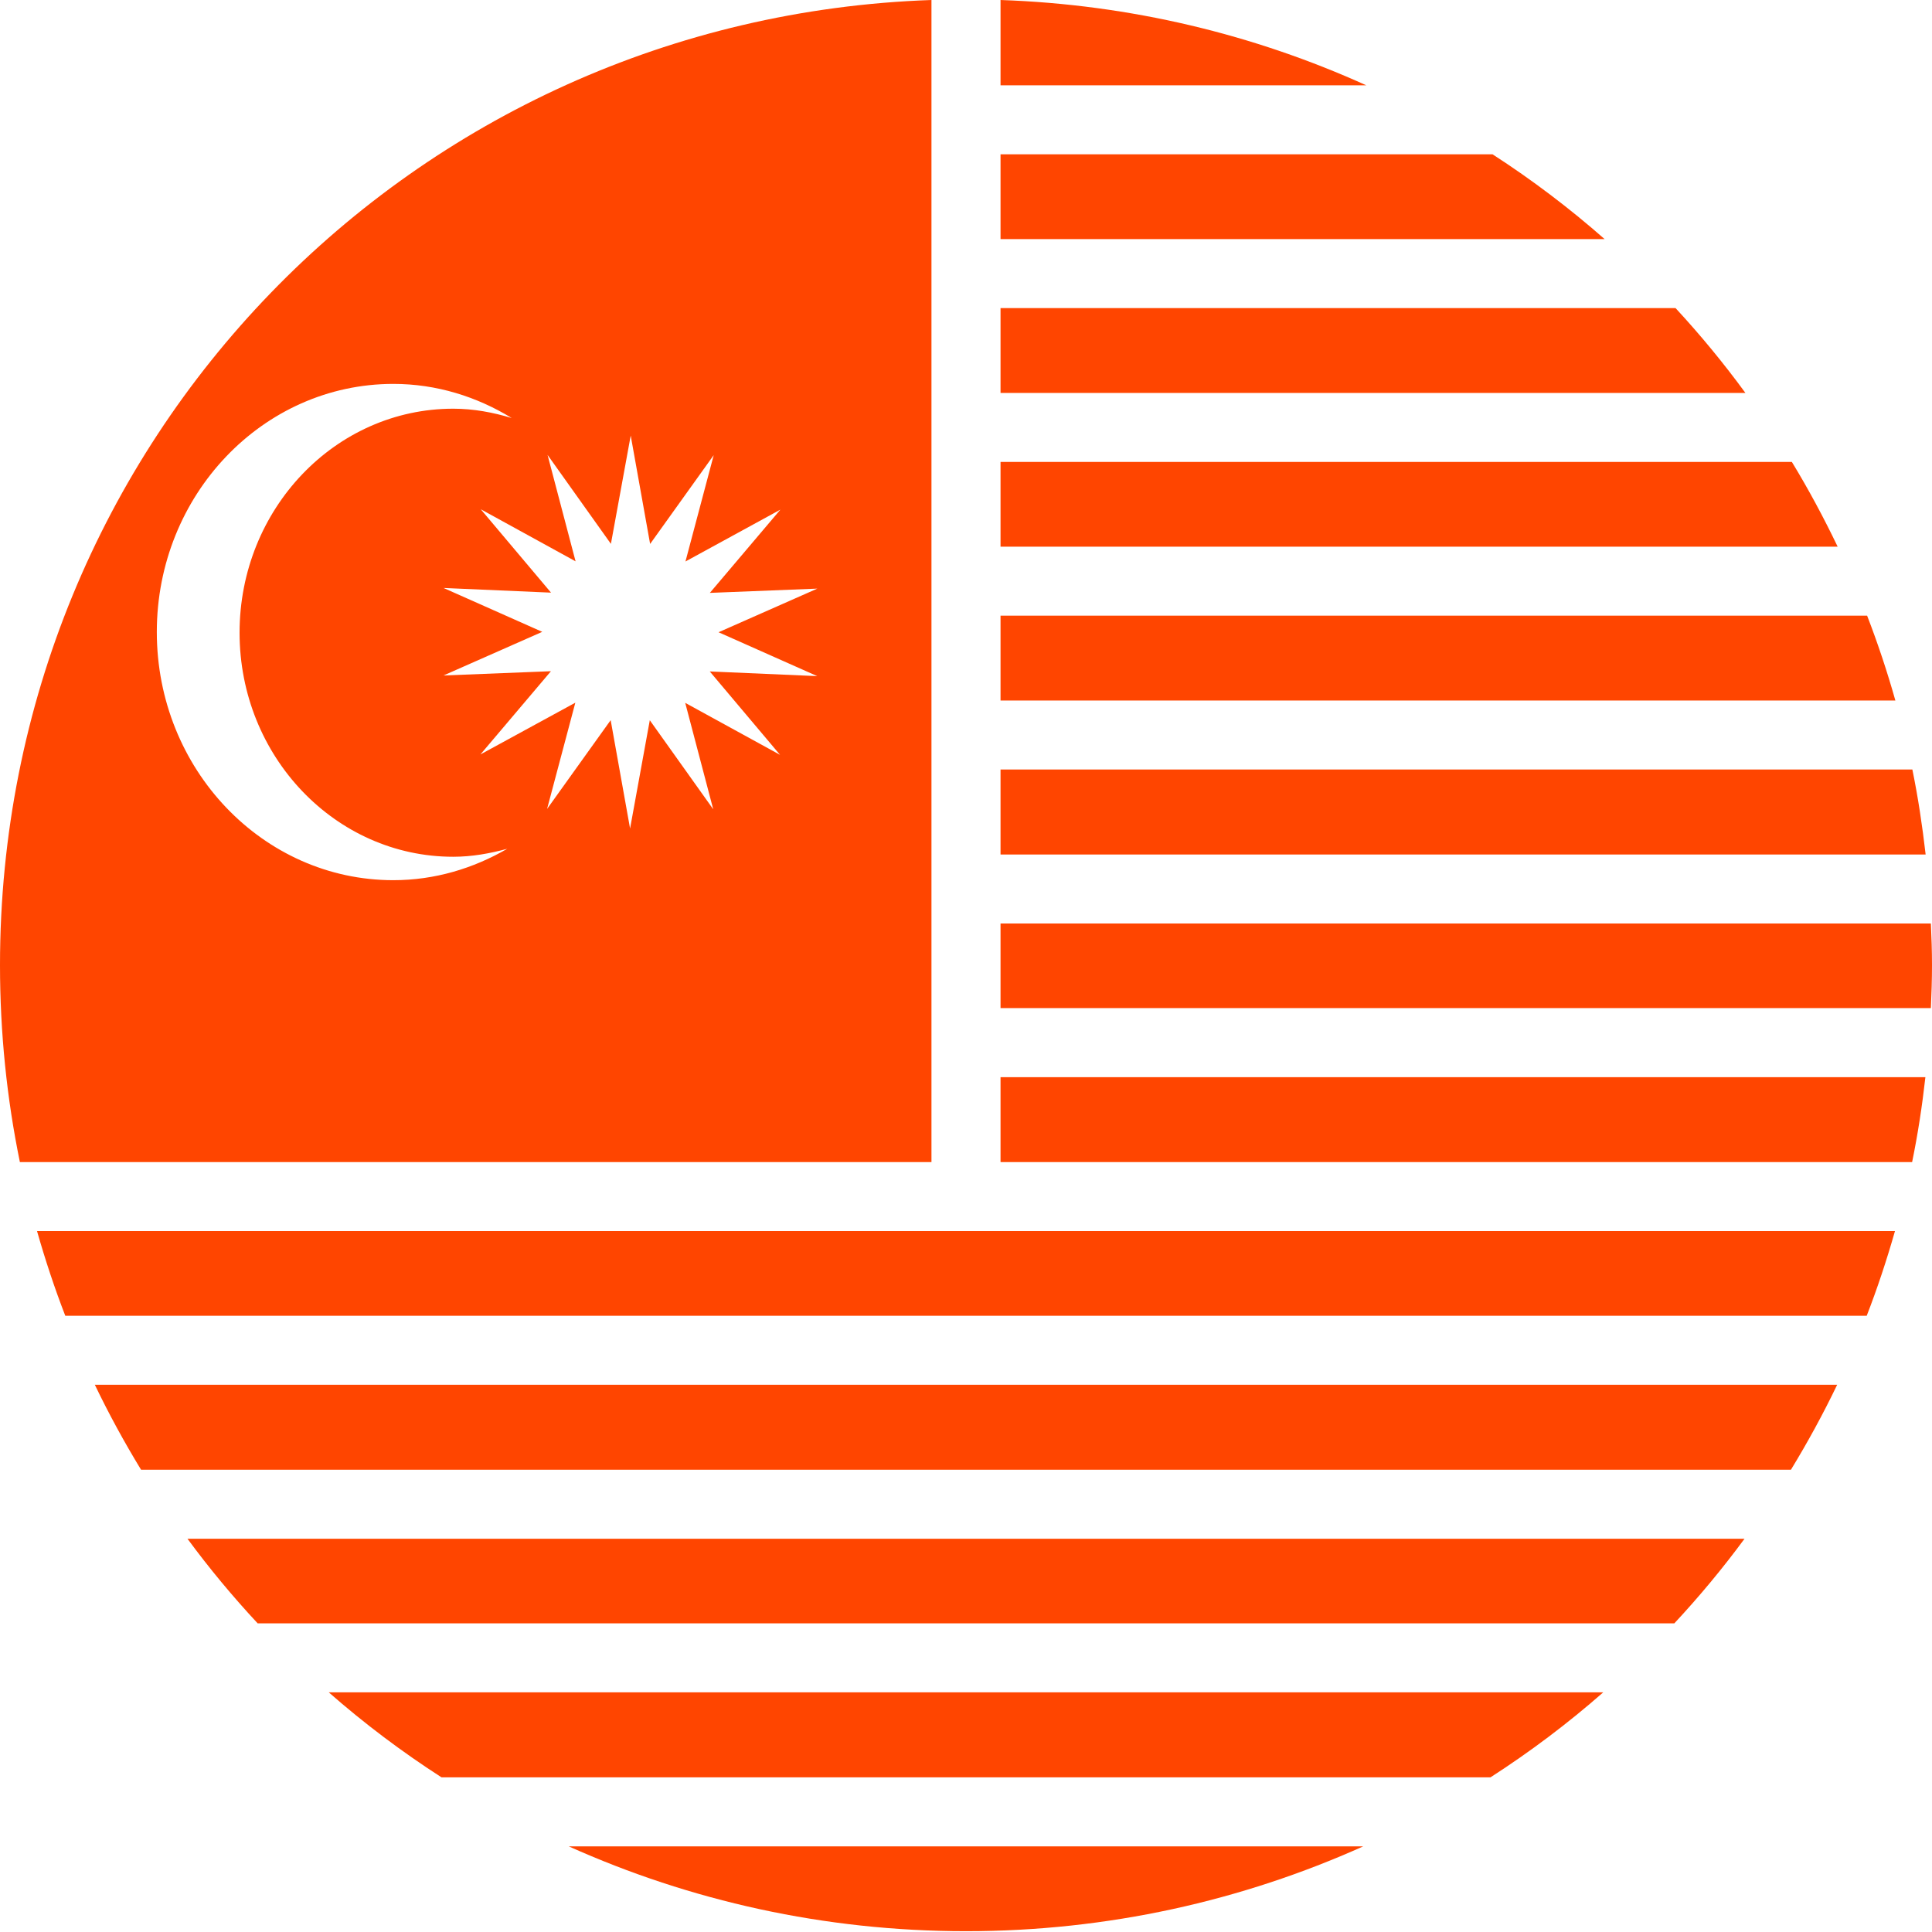 <svg xmlns="http://www.w3.org/2000/svg" width="24" height="24" viewBox="0 0 24 24" fill="none"><path d="M11.571 0C5.117 0.224 0 5.478 0 11.989C0 12.829 0.085 13.646 0.247 14.436H11.571V13.381V12.523V11.472V10.615V9.559V8.702V7.648V6.792V5.738V4.881V3.827V2.97V0ZM4.886 4.769C5.424 4.769 5.924 4.928 6.357 5.193C6.125 5.123 5.884 5.077 5.631 5.077C4.165 5.077 2.976 6.324 2.976 7.86C2.976 9.395 4.165 10.643 5.631 10.643C5.864 10.643 6.086 10.602 6.301 10.544C5.88 10.788 5.401 10.934 4.886 10.934C3.265 10.934 1.948 9.554 1.948 7.851C1.948 6.149 3.265 4.769 4.886 4.769ZM7.835 5.411L8.076 6.757L8.866 5.654L8.515 6.975L9.694 6.331L8.818 7.365L10.153 7.312L8.926 7.854L10.152 8.399L8.817 8.341L9.69 9.377L8.512 8.731L8.86 10.053L8.072 8.947L7.827 10.292L7.586 8.946L6.796 10.049L7.147 8.729L5.968 9.372L6.844 8.338L5.509 8.391L6.736 7.849L5.51 7.304L6.845 7.362L5.972 6.326L7.15 6.973L6.802 5.651L7.589 6.756L7.835 5.411Z" fill="#FF4500"></path><path d="M12.429 0C14.048 0.056 15.582 0.43 16.973 1.06H12.429V0Z" fill="#FF4500"></path><path d="M12.429 1.917H18.541C19.032 2.234 19.496 2.586 19.933 2.97H12.429V1.917Z" fill="#FF4500"></path><path d="M12.429 3.827H20.814C21.123 4.161 21.413 4.513 21.682 4.881H12.429V3.827Z" fill="#FF4500"></path><path d="M12.429 5.738H22.259C22.466 6.078 22.655 6.43 22.828 6.791H12.429V5.738Z" fill="#FF4500"></path><path d="M12.429 7.648H23.194C23.327 7.992 23.444 8.344 23.545 8.702H12.429V7.648Z" fill="#FF4500"></path><path d="M12.429 9.559H23.756C23.827 9.905 23.88 10.258 23.921 10.615H12.429V9.559V9.559Z" fill="#FF4500"></path><path d="M12.429 11.472H23.986C23.994 11.643 24 11.816 24 11.99C24 12.168 23.994 12.346 23.986 12.523H12.429V11.472Z" fill="#FF4500"></path><path d="M12.429 13.381H23.918C23.878 13.738 23.824 14.09 23.753 14.436H12.429V13.381Z" fill="#FF4500"></path><path d="M0.46 15.293H23.54C23.438 15.651 23.322 16.002 23.189 16.345H0.811C0.678 16.002 0.562 15.651 0.46 15.293V15.293Z" fill="#FF4500"></path><path d="M1.178 17.202H22.822C22.648 17.564 22.456 17.916 22.248 18.257H1.752C1.544 17.916 1.352 17.564 1.178 17.202V17.202Z" fill="#FF4500"></path><path d="M2.329 19.115H21.671C21.401 19.482 21.109 19.833 20.799 20.166H3.201C2.891 19.833 2.599 19.482 2.329 19.115V19.115Z" fill="#FF4500"></path><path d="M4.084 21.023H19.916C19.477 21.408 19.009 21.761 18.515 22.079H5.485C4.991 21.761 4.523 21.408 4.084 21.023V21.023Z" fill="#FF4500"></path><path d="M7.065 22.936H16.935C15.431 23.611 13.763 23.99 12 23.99C10.237 23.99 8.569 23.611 7.065 22.936Z" fill="#FF4500"></path></svg>
